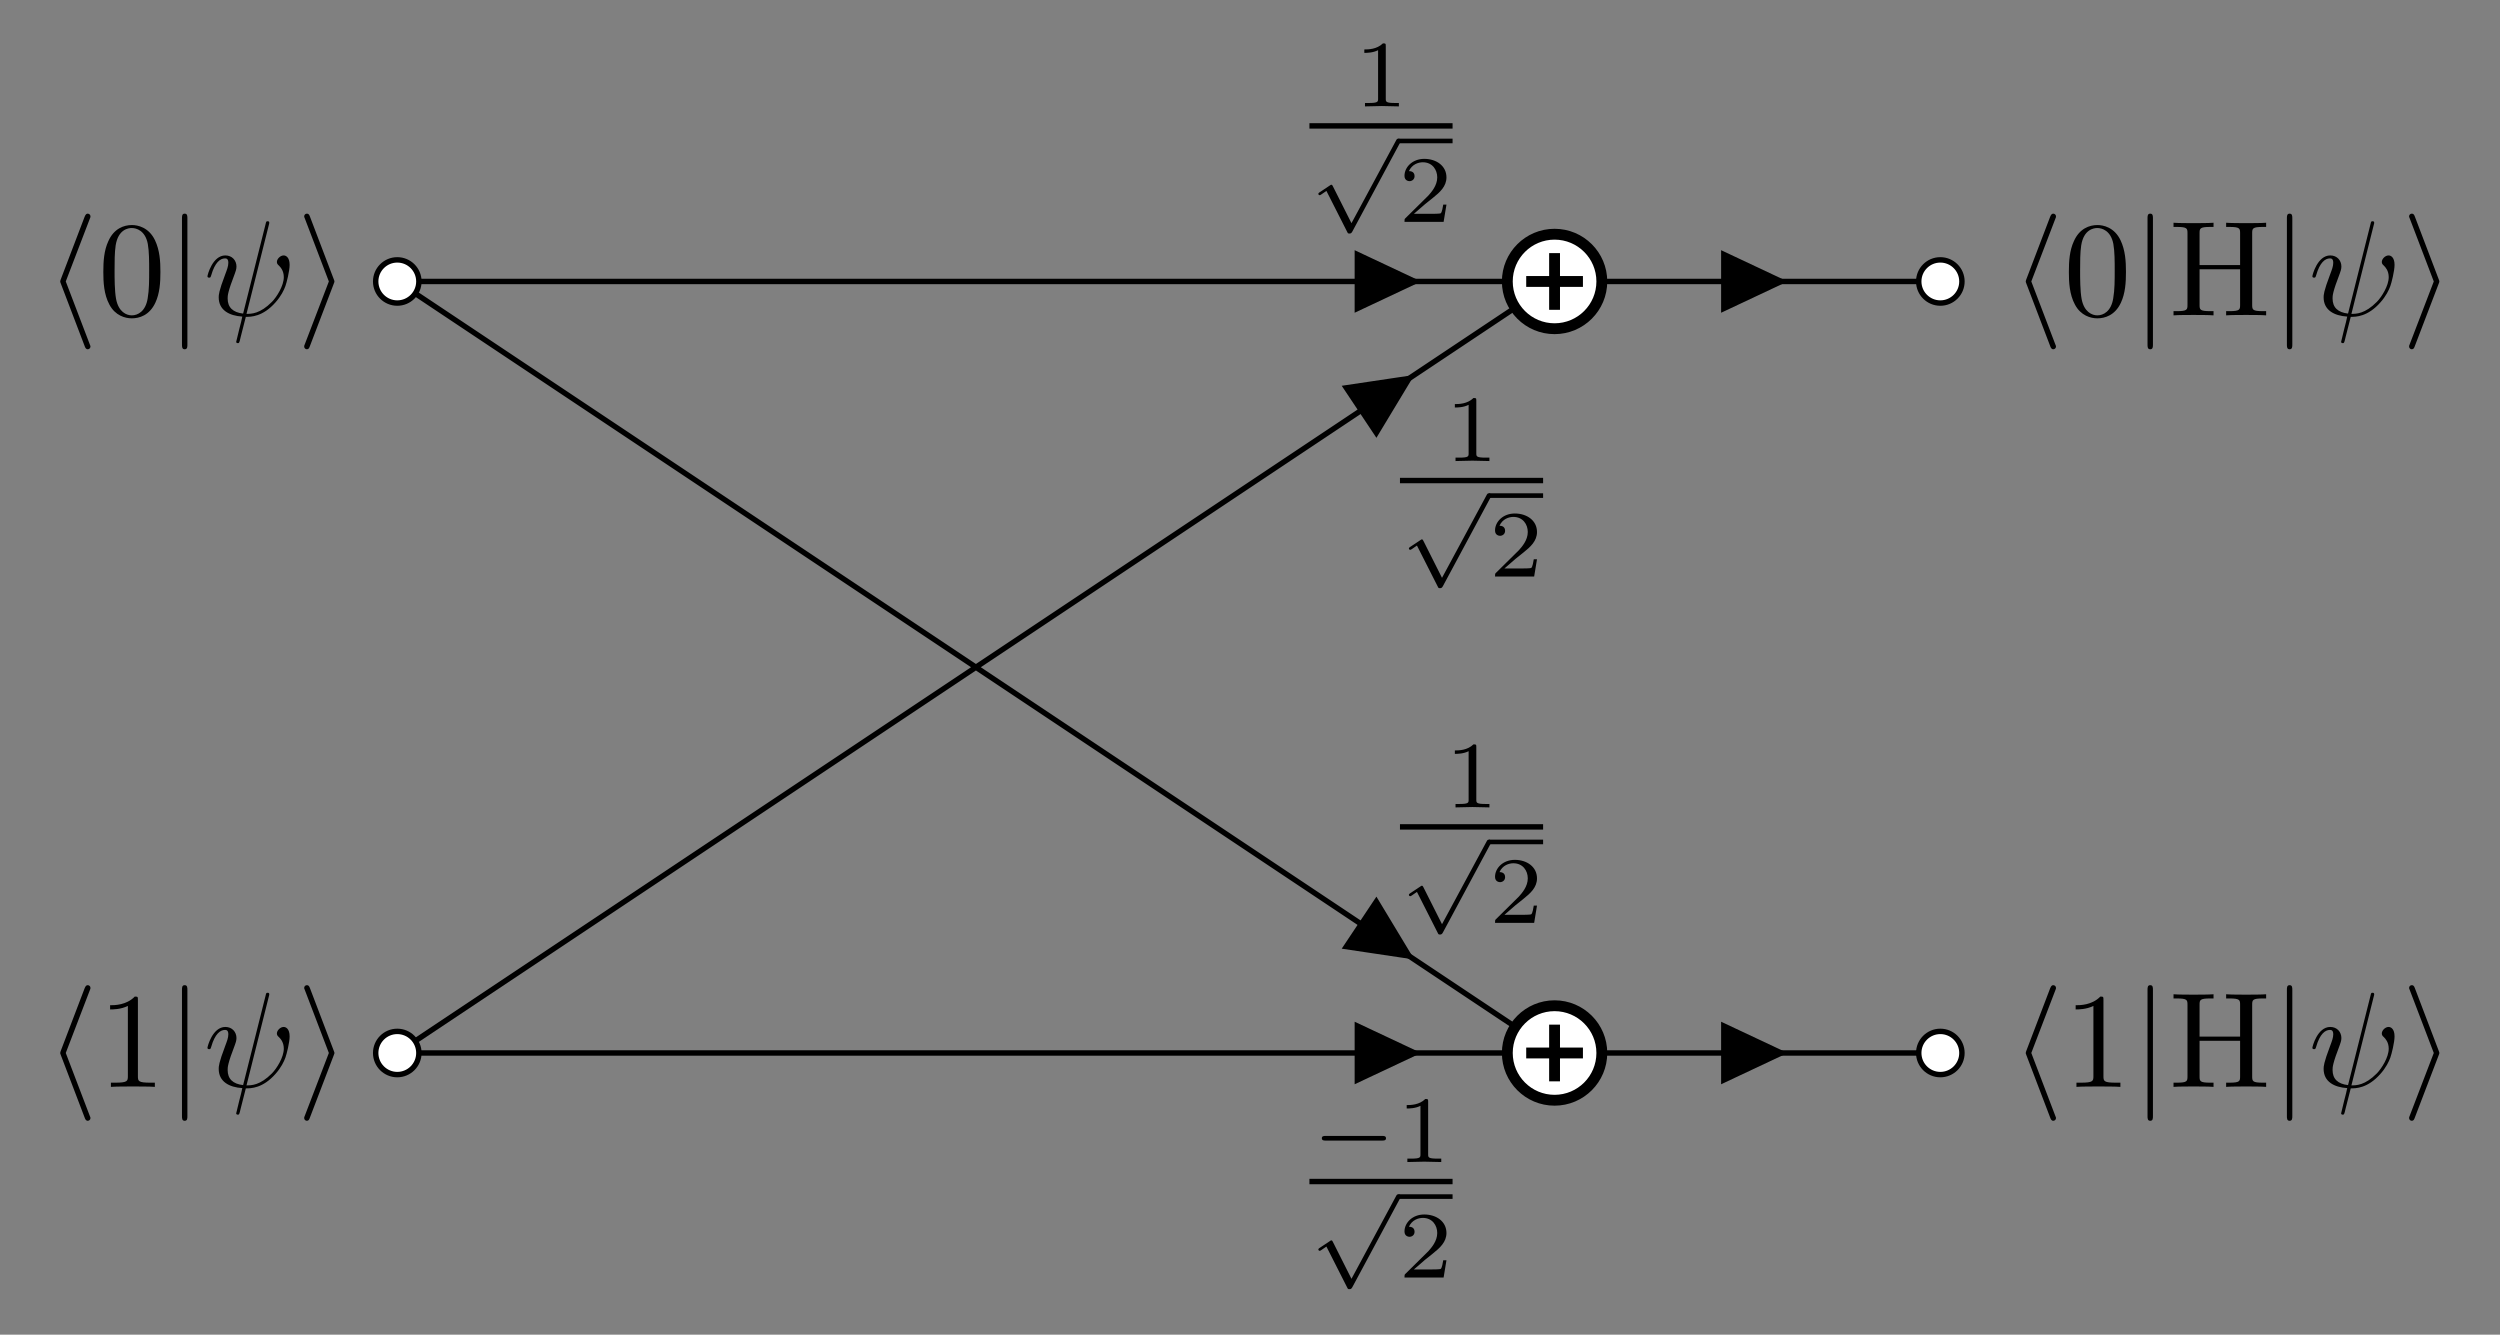 <?xml version='1.0' encoding='UTF-8'?>
<!-- This file was generated by dvisvgm 3.0.3 -->
<svg version='1.1' xmlns='http://www.w3.org/2000/svg' xmlns:xlink='http://www.w3.org/1999/xlink' width='183.655pt' height='98.046pt' viewBox='-72 -72 183.655 98.046'>
<rect x="-72" y="-72" width="183.655" height="98.046" fill="#808080" stroke="none"/>
<defs>
<path id='g3-48' d='M4.583-3.188C4.583-3.985 4.533-4.782 4.184-5.519C3.726-6.476 2.909-6.635 2.491-6.635C1.893-6.635 1.166-6.376 .757-5.45C.438-4.762 .389-3.985 .389-3.188C.389-2.441 .428-1.544 .837-.787C1.265 .02 1.993 .219 2.481 .219C3.019 .219 3.776 .01 4.214-.936C4.533-1.624 4.583-2.401 4.583-3.188ZM2.481 0C2.092 0 1.504-.249 1.325-1.205C1.215-1.803 1.215-2.72 1.215-3.308C1.215-3.945 1.215-4.603 1.295-5.141C1.484-6.326 2.232-6.416 2.481-6.416C2.809-6.416 3.467-6.237 3.656-5.25C3.756-4.692 3.756-3.935 3.756-3.308C3.756-2.56 3.756-1.883 3.646-1.245C3.497-.299 2.929 0 2.481 0Z'/>
<path id='g3-49' d='M2.929-6.376C2.929-6.615 2.929-6.635 2.7-6.635C2.082-5.998 1.205-5.998 .887-5.998V-5.689C1.086-5.689 1.674-5.689 2.192-5.948V-.787C2.192-.428 2.162-.309 1.265-.309H.946V0C1.295-.03 2.162-.03 2.56-.03S3.826-.03 4.174 0V-.309H3.856C2.959-.309 2.929-.418 2.929-.787V-6.376Z'/>
<path id='g3-72' d='M6.107-6.027C6.107-6.386 6.127-6.496 6.894-6.496H7.133V-6.804C6.785-6.775 6.047-6.775 5.669-6.775S4.543-6.775 4.194-6.804V-6.496H4.433C5.2-6.496 5.22-6.386 5.22-6.027V-3.696H2.242V-6.027C2.242-6.386 2.262-6.496 3.029-6.496H3.268V-6.804C2.919-6.775 2.182-6.775 1.803-6.775S.677-6.775 .329-6.804V-6.496H.568C1.335-6.496 1.355-6.386 1.355-6.027V-.777C1.355-.418 1.335-.309 .568-.309H.329V0C.677-.03 1.415-.03 1.793-.03S2.919-.03 3.268 0V-.309H3.029C2.262-.309 2.242-.418 2.242-.777V-3.387H5.22V-.777C5.22-.418 5.2-.309 4.433-.309H4.194V0C4.543-.03 5.28-.03 5.659-.03S6.785-.03 7.133 0V-.309H6.894C6.127-.309 6.107-.418 6.107-.777V-6.027Z'/>
<path id='g0-104' d='M3.268-7.093C3.318-7.203 3.318-7.223 3.318-7.273C3.318-7.382 3.228-7.472 3.118-7.472C3.029-7.472 2.959-7.422 2.889-7.243L1.146-2.67C1.126-2.61 1.096-2.55 1.096-2.491C1.096-2.461 1.096-2.441 1.146-2.321L2.889 2.252C2.929 2.361 2.979 2.491 3.118 2.491C3.228 2.491 3.318 2.401 3.318 2.291C3.318 2.262 3.318 2.242 3.268 2.132L1.504-2.491L3.268-7.093Z'/>
<path id='g0-105' d='M2.72-2.321C2.77-2.441 2.77-2.461 2.77-2.491S2.77-2.54 2.72-2.66L.976-7.243C.917-7.412 .857-7.472 .747-7.472S.548-7.382 .548-7.273C.548-7.243 .548-7.223 .598-7.113L2.361-2.491L.598 2.112C.548 2.222 .548 2.242 .548 2.291C.548 2.401 .638 2.491 .747 2.491C.877 2.491 .917 2.391 .956 2.291L2.72-2.321Z'/>
<path id='g0-106' d='M1.584-7.113C1.584-7.293 1.584-7.472 1.385-7.472S1.186-7.293 1.186-7.113V2.132C1.186 2.311 1.186 2.491 1.385 2.491S1.584 2.311 1.584 2.132V-7.113Z'/>
<path id='g1-0' d='M5.189-1.576C5.3-1.576 5.467-1.576 5.467-1.743C5.467-1.918 5.307-1.918 5.189-1.918H1.032C.921-1.918 .753-1.918 .753-1.75C.753-1.576 .914-1.576 1.032-1.576H5.189Z'/>
<path id='g1-112' d='M3.089 5.872L1.723 3.159C1.688 3.089 1.667 3.048 1.611 3.048C1.583 3.048 1.569 3.048 1.499 3.103L.753 3.599C.656 3.661 .656 3.696 .656 3.717C.656 3.759 .69 3.815 .753 3.815C.781 3.815 .795 3.815 .886 3.752C.962 3.696 1.165 3.557 1.248 3.501L2.776 6.514C2.824 6.618 2.838 6.632 2.936 6.632C2.999 6.632 3.075 6.632 3.145 6.5L6.653-.028C6.709-.119 6.709-.133 6.709-.167C6.709-.279 6.618-.342 6.541-.342C6.437-.342 6.402-.279 6.36-.195L3.089 5.872Z'/>
<path id='g2-32' d='M4.802-6.655C4.812-6.695 4.832-6.755 4.832-6.804C4.832-6.904 4.762-6.914 4.712-6.914C4.613-6.914 4.603-6.894 4.563-6.715L2.909-.13C2.152-.219 1.773-.588 1.773-1.245C1.773-1.445 1.773-1.704 2.311-3.098C2.351-3.218 2.421-3.387 2.421-3.587C2.421-4.035 2.102-4.403 1.604-4.403C.658-4.403 .289-2.959 .289-2.869C.289-2.77 .389-2.77 .408-2.77C.508-2.77 .518-2.79 .568-2.949C.837-3.895 1.235-4.184 1.574-4.184C1.654-4.184 1.823-4.184 1.823-3.866C1.823-3.606 1.724-3.357 1.594-3.009C1.116-1.753 1.116-1.494 1.116-1.325C1.116-.379 1.893 .03 2.849 .09C2.77 .448 2.77 .468 2.63 .996C2.6 1.106 2.401 1.913 2.401 1.943C2.401 1.953 2.401 2.042 2.521 2.042C2.54 2.042 2.59 2.042 2.61 2.002C2.64 1.983 2.7 1.733 2.73 1.594L3.108 .11C3.477 .11 4.354 .11 5.29-.956C5.699-1.415 5.908-1.853 6.017-2.152C6.107-2.401 6.326-3.268 6.326-3.706C6.326-4.264 6.057-4.403 5.888-4.403C5.639-4.403 5.39-4.144 5.39-3.925C5.39-3.796 5.45-3.736 5.539-3.656C5.649-3.547 5.898-3.288 5.898-2.809C5.898-2.172 5.38-1.355 5.031-.996C4.154-.11 3.517-.11 3.158-.11L4.802-6.655Z'/>
<path id='g4-49' d='M2.336-4.435C2.336-4.624 2.322-4.631 2.127-4.631C1.681-4.191 1.046-4.184 .76-4.184V-3.933C.928-3.933 1.388-3.933 1.771-4.129V-.572C1.771-.342 1.771-.251 1.074-.251H.809V0C.934-.007 1.792-.028 2.05-.028C2.267-.028 3.145-.007 3.299 0V-.251H3.034C2.336-.251 2.336-.342 2.336-.572V-4.435Z'/>
<path id='g4-50' d='M3.522-1.269H3.285C3.264-1.116 3.194-.704 3.103-.635C3.048-.593 2.511-.593 2.413-.593H1.13C1.862-1.241 2.106-1.437 2.525-1.764C3.041-2.176 3.522-2.608 3.522-3.271C3.522-4.115 2.783-4.631 1.89-4.631C1.025-4.631 .439-4.024 .439-3.382C.439-3.027 .739-2.992 .809-2.992C.976-2.992 1.179-3.11 1.179-3.361C1.179-3.487 1.13-3.731 .767-3.731C.983-4.226 1.458-4.38 1.785-4.38C2.483-4.38 2.845-3.836 2.845-3.271C2.845-2.664 2.413-2.183 2.19-1.932L.509-.272C.439-.209 .439-.195 .439 0H3.313L3.522-1.269Z'/>
</defs>
<g id='page1'>
<g stroke-miterlimit='10' transform='translate(-42.815,-51.323)scale(0.996,-0.996)'>
<g fill='#000' stroke='#000'>
<g stroke-width='0.4'>
<path d='M0 0L42.679-28.453M42.679-28.453L85.358-56.905M0-56.905L42.679-28.453M42.679-28.453L85.358 0' fill='none'/>
<g stroke-width='0.4'>
</g>
<g transform='matrix(0.832,-0.555,0.555,0.832,42.679,-28.453)'>
<g stroke='none' transform='scale(-1.004,1.004)translate(-42.815,-51.323)scale(-1,-1)'>
<g fill='#000'>
<g stroke='none'/>
</g>
</g>
</g>
<g fill='#000'>
<path d='M71.105-47.403L70-49.06L74.626-49.751L72.21-45.746Z'/>
</g>
<g transform='matrix(0.832,-0.555,0.555,0.832,72.555,-48.37)'>
<g stroke='none' transform='scale(-1.004,1.004)translate(-42.815,-51.323)scale(-1,-1)'>
<g fill='#000'>
<g stroke='none'/>
</g>
</g>
</g>
<g transform='translate(72.755,-42.73)'>
<g stroke='none' transform='scale(-1.004,1.004)translate(-42.815,-51.323)scale(-1,-1)'>
<g fill='#000'>
<g stroke='none'>
<use x='-38.347' y='-55.246' xlink:href='#g4-49'/>
<rect x='-41.62' y='-54.013' height='.398' width='10.516'/>
<use x='-41.62' y='-52.539' xlink:href='#g1-112'/>
<rect x='-35.075' y='-52.877' height='.339' width='3.971'/>
<use x='-35.075' y='-46.762' xlink:href='#g4-50'/>
</g>
</g>
</g>
</g>
<g stroke-width='0.4'>
</g>
<g transform='matrix(0.832,0.555,-0.555,0.832,42.679,-28.453)'>
<g stroke='none' transform='scale(-1.004,1.004)translate(-42.815,-51.323)scale(-1,-1)'>
<g fill='#000'>
<g stroke='none'/>
</g>
</g>
</g>
<g fill='#000'>
<path d='M71.105-9.502L72.21-11.159L74.626-7.155L70-7.845Z'/>
</g>
<g transform='matrix(0.832,0.555,-0.555,0.832,72.555,-8.535)'>
<g stroke='none' transform='scale(-1.004,1.004)translate(-42.815,-51.323)scale(-1,-1)'>
<g fill='#000'>
<g stroke='none'/>
</g>
</g>
</g>
<g transform='translate(72.755,-17.184)'>
<g stroke='none' transform='scale(-1.004,1.004)translate(-42.815,-51.323)scale(-1,-1)'>
<g fill='#000'>
<g stroke='none'>
<use x='-38.347' y='-55.246' xlink:href='#g4-49'/>
<rect x='-41.62' y='-54.013' height='.398' width='10.516'/>
<use x='-41.62' y='-52.539' xlink:href='#g1-112'/>
<rect x='-35.075' y='-52.877' height='.339' width='3.971'/>
<use x='-35.075' y='-46.762' xlink:href='#g4-50'/>
</g>
</g>
</g>
</g>
<path d='M0 0H42.679M42.679 0H85.358H99.585M99.585 0H113.811' fill='none'/>
<g transform='translate(-25.961,-2.5)'>
<g stroke='none' transform='scale(-1.004,1.004)translate(-42.815,-51.323)scale(-1,-1)'>
<g fill='#000'>
<g stroke='none'>
<use x='-42.815' y='-51.323' xlink:href='#g0-104'/>
<use x='-38.941' y='-51.323' xlink:href='#g3-48'/>
<use x='-33.96' y='-51.323' xlink:href='#g0-106'/>
<use x='-31.192' y='-51.323' xlink:href='#g2-32'/>
<use x='-24.345' y='-51.323' xlink:href='#g0-105'/>
</g>
</g>
</g>
</g>
<g fill-opacity='1.0'>
<g fill='#fff'>
<path d='M1.593 0C1.593 .88 .88 1.593 0 1.593S-1.593 .88-1.593 0S-.88-1.593 0-1.593S1.593-.88 1.593 0ZM0 0'/>
<path d=''/>
</g>
</g>
<g stroke='none' transform='scale(-1.004,1.004)translate(-42.815,-51.323)scale(-1,-1)'>
<g fill='#000'>
<g stroke='none'/>
</g>
</g>
<g stroke-width='0.4'>
</g>
<g transform='translate(42.679,0.0)'>
<g stroke='none' transform='scale(-1.004,1.004)translate(-42.815,-51.323)scale(-1,-1)'>
<g fill='#000'>
<g stroke='none'/>
</g>
</g>
</g>
<g fill='#000'>
<path d='M70.812 0V-1.992L75.045 0L70.812 1.992Z'/>
</g>
<g transform='translate(72.555,0.0)'>
<g stroke='none' transform='scale(-1.004,1.004)translate(-42.815,-51.323)scale(-1,-1)'>
<g fill='#000'>
<g stroke='none'/>
</g>
</g>
</g>
<g transform='translate(66.077,8.973)'>
<g stroke='none' transform='scale(-1.004,1.004)translate(-42.815,-51.323)scale(-1,-1)'>
<g fill='#000'>
<g stroke='none'>
<use x='-38.347' y='-55.246' xlink:href='#g4-49'/>
<rect x='-41.62' y='-54.013' height='.398' width='10.516'/>
<use x='-41.62' y='-52.539' xlink:href='#g1-112'/>
<rect x='-35.075' y='-52.877' height='.339' width='3.971'/>
<use x='-35.075' y='-46.762' xlink:href='#g4-50'/>
</g>
</g>
</g>
</g>
<g fill='#fff'>
<g stroke-width='0.8'>
<g fill='#fff'>
<path d='M88.844 0C88.844 1.925 87.283 3.485 85.358 3.485S81.873 1.925 81.873 0S83.433-3.485 85.358-3.485S88.844-1.925 88.844 0ZM85.358 0'/>
<g stroke-dasharray='none' stroke-dashoffset='0.0'>
<g stroke-width='0.4'>
<g stroke-width='0.8'>
<path d='M87.45 0H83.267M85.358 2.091V-2.091' fill='none'/>
</g>
</g>
</g>
</g>
</g>
<g transform='matrix(0.25,0.0,0.0,0.25,85.358,3.485)'>
<g stroke='none' transform='scale(-1.004,1.004)translate(-42.815,-51.323)scale(-1,-1)'>
<g fill='#000'>
<g stroke='none'/>
</g>
</g>
</g>
</g>
<g stroke-width='0.4'>
</g>
<g transform='translate(99.585,0.0)'>
<g stroke='none' transform='scale(-1.004,1.004)translate(-42.815,-51.323)scale(-1,-1)'>
<g fill='#000'>
<g stroke='none'/>
</g>
</g>
</g>
<g fill-opacity='1.0'>
<g fill='#fff'>
<path d='M115.404 0C115.404 .88 114.691 1.593 113.811 1.593C112.931 1.593 112.218 .88 112.218 0S112.931-1.593 113.811-1.593C114.691-1.593 115.404-.88 115.404 0ZM113.811 0'/>
<path d=''/>
</g>
</g>
<g transform='translate(113.811,0.0)'>
<g stroke='none' transform='scale(-1.004,1.004)translate(-42.815,-51.323)scale(-1,-1)'>
<g fill='#000'>
<g stroke='none'/>
</g>
</g>
</g>
<g fill='#000'>
<path d='M97.842 0V-1.992L102.074 0L97.842 1.992Z'/>
</g>
<g transform='translate(99.585,0.0)'>
<g stroke='none' transform='scale(-1.004,1.004)translate(-42.815,-51.323)scale(-1,-1)'>
<g fill='#000'>
<g stroke='none'/>
</g>
</g>
</g>
<g transform='translate(99.585,-3.533)'>
<g stroke='none' transform='scale(-1.004,1.004)translate(-42.815,-51.323)scale(-1,-1)'>
<g fill='#000'>
<g stroke='none'/>
</g>
</g>
</g>
<g transform='translate(117.344,-2.5)'>
<g stroke='none' transform='scale(-1.004,1.004)translate(-42.815,-51.323)scale(-1,-1)'>
<g fill='#000'>
<g stroke='none'>
<use x='-41.155' y='-51.323' xlink:href='#g0-104'/>
<use x='-37.28' y='-51.323' xlink:href='#g3-48'/>
<use x='-32.299' y='-51.323' xlink:href='#g0-106'/>
<use x='-29.532' y='-51.323' xlink:href='#g3-72'/>
<use x='-22.06' y='-51.323' xlink:href='#g0-106'/>
<use x='-19.292' y='-51.323' xlink:href='#g2-32'/>
<use x='-12.445' y='-51.323' xlink:href='#g0-105'/>
</g>
</g>
</g>
</g>
<path d='M0-56.905H42.679M42.679-56.905H85.358H99.585M99.585-56.905H113.811' fill='none'/>
<g transform='translate(-25.961,-59.405)'>
<g stroke='none' transform='scale(-1.004,1.004)translate(-42.815,-51.323)scale(-1,-1)'>
<g fill='#000'>
<g stroke='none'>
<use x='-42.815' y='-51.323' xlink:href='#g0-104'/>
<use x='-38.941' y='-51.323' xlink:href='#g3-49'/>
<use x='-33.96' y='-51.323' xlink:href='#g0-106'/>
<use x='-31.192' y='-51.323' xlink:href='#g2-32'/>
<use x='-24.345' y='-51.323' xlink:href='#g0-105'/>
</g>
</g>
</g>
</g>
<g fill-opacity='1.0'>
<g fill='#fff'>
<path d='M1.593-56.905C1.593-56.026 .88-55.312 0-55.312S-1.593-56.026-1.593-56.905C-1.593-57.785-.88-58.499 0-58.499S1.593-57.785 1.593-56.905ZM0-56.905'/>
<path d=''/>
</g>
</g>
<g transform='translate(0.0,-56.905)'>
<g stroke='none' transform='scale(-1.004,1.004)translate(-42.815,-51.323)scale(-1,-1)'>
<g fill='#000'>
<g stroke='none'/>
</g>
</g>
</g>
<g stroke-width='0.4'>
</g>
<g transform='translate(42.679,-56.905)'>
<g stroke='none' transform='scale(-1.004,1.004)translate(-42.815,-51.323)scale(-1,-1)'>
<g fill='#000'>
<g stroke='none'/>
</g>
</g>
</g>
<g fill='#000'>
<path d='M70.812-56.905V-58.897L75.045-56.905L70.812-54.914Z'/>
</g>
<g transform='translate(72.555,-56.905)'>
<g stroke='none' transform='scale(-1.004,1.004)translate(-42.815,-51.323)scale(-1,-1)'>
<g fill='#000'>
<g stroke='none'/>
</g>
</g>
</g>
<g transform='translate(66.077,-68.887)'>
<g stroke='none' transform='scale(-1.004,1.004)translate(-42.815,-51.323)scale(-1,-1)'>
<g fill='#000'>
<g stroke='none'>
<use x='-41.461' y='-55.246' xlink:href='#g1-0'/>
<use x='-35.234' y='-55.246' xlink:href='#g4-49'/>
<rect x='-41.62' y='-54.013' height='.398' width='10.516'/>
<use x='-41.62' y='-52.539' xlink:href='#g1-112'/>
<rect x='-35.075' y='-52.877' height='.339' width='3.971'/>
<use x='-35.075' y='-46.762' xlink:href='#g4-50'/>
</g>
</g>
</g>
</g>
<g fill='#fff'>
<g stroke-width='0.8'>
<g fill='#fff'>
<path d='M88.844-56.905C88.844-54.981 87.283-53.42 85.358-53.42S81.873-54.981 81.873-56.905C81.873-58.83 83.433-60.391 85.358-60.391S88.844-58.83 88.844-56.905ZM85.358-56.905'/>
<g stroke-dasharray='none' stroke-dashoffset='0.0'>
<g stroke-width='0.4'>
<g stroke-width='0.8'>
<path d='M87.45-56.905H83.267M85.358-54.814V-58.997' fill='none'/>
</g>
</g>
</g>
</g>
</g>
<g transform='matrix(0.25,0.0,0.0,0.25,85.358,-53.42)'>
<g stroke='none' transform='scale(-1.004,1.004)translate(-42.815,-51.323)scale(-1,-1)'>
<g fill='#000'>
<g stroke='none'/>
</g>
</g>
</g>
</g>
<g stroke-width='0.4'>
</g>
<g transform='translate(99.585,-56.905)'>
<g stroke='none' transform='scale(-1.004,1.004)translate(-42.815,-51.323)scale(-1,-1)'>
<g fill='#000'>
<g stroke='none'/>
</g>
</g>
</g>
<g fill-opacity='1.0'>
<g fill='#fff'>
<path d='M115.404-56.905C115.404-56.026 114.691-55.312 113.811-55.312C112.931-55.312 112.218-56.026 112.218-56.905C112.218-57.785 112.931-58.499 113.811-58.499C114.691-58.499 115.404-57.785 115.404-56.905ZM113.811-56.905'/>
<path d=''/>
</g>
</g>
<g transform='translate(113.811,-56.905)'>
<g stroke='none' transform='scale(-1.004,1.004)translate(-42.815,-51.323)scale(-1,-1)'>
<g fill='#000'>
<g stroke='none'/>
</g>
</g>
</g>
<g fill='#000'>
<path d='M97.842-56.905V-58.897L102.074-56.905L97.842-54.914Z'/>
</g>
<g transform='translate(99.585,-56.905)'>
<g stroke='none' transform='scale(-1.004,1.004)translate(-42.815,-51.323)scale(-1,-1)'>
<g fill='#000'>
<g stroke='none'/>
</g>
</g>
</g>
<g transform='translate(99.585,-60.438)'>
<g stroke='none' transform='scale(-1.004,1.004)translate(-42.815,-51.323)scale(-1,-1)'>
<g fill='#000'>
<g stroke='none'/>
</g>
</g>
</g>
<g transform='translate(117.344,-59.405)'>
<g stroke='none' transform='scale(-1.004,1.004)translate(-42.815,-51.323)scale(-1,-1)'>
<g fill='#000'>
<g stroke='none'>
<use x='-41.155' y='-51.323' xlink:href='#g0-104'/>
<use x='-37.28' y='-51.323' xlink:href='#g3-49'/>
<use x='-32.299' y='-51.323' xlink:href='#g0-106'/>
<use x='-29.532' y='-51.323' xlink:href='#g3-72'/>
<use x='-22.06' y='-51.323' xlink:href='#g0-106'/>
<use x='-19.292' y='-51.323' xlink:href='#g2-32'/>
<use x='-12.445' y='-51.323' xlink:href='#g0-105'/>
</g>
</g>
</g>
</g>
</g>
</g>
</g>
</g>
</svg>
